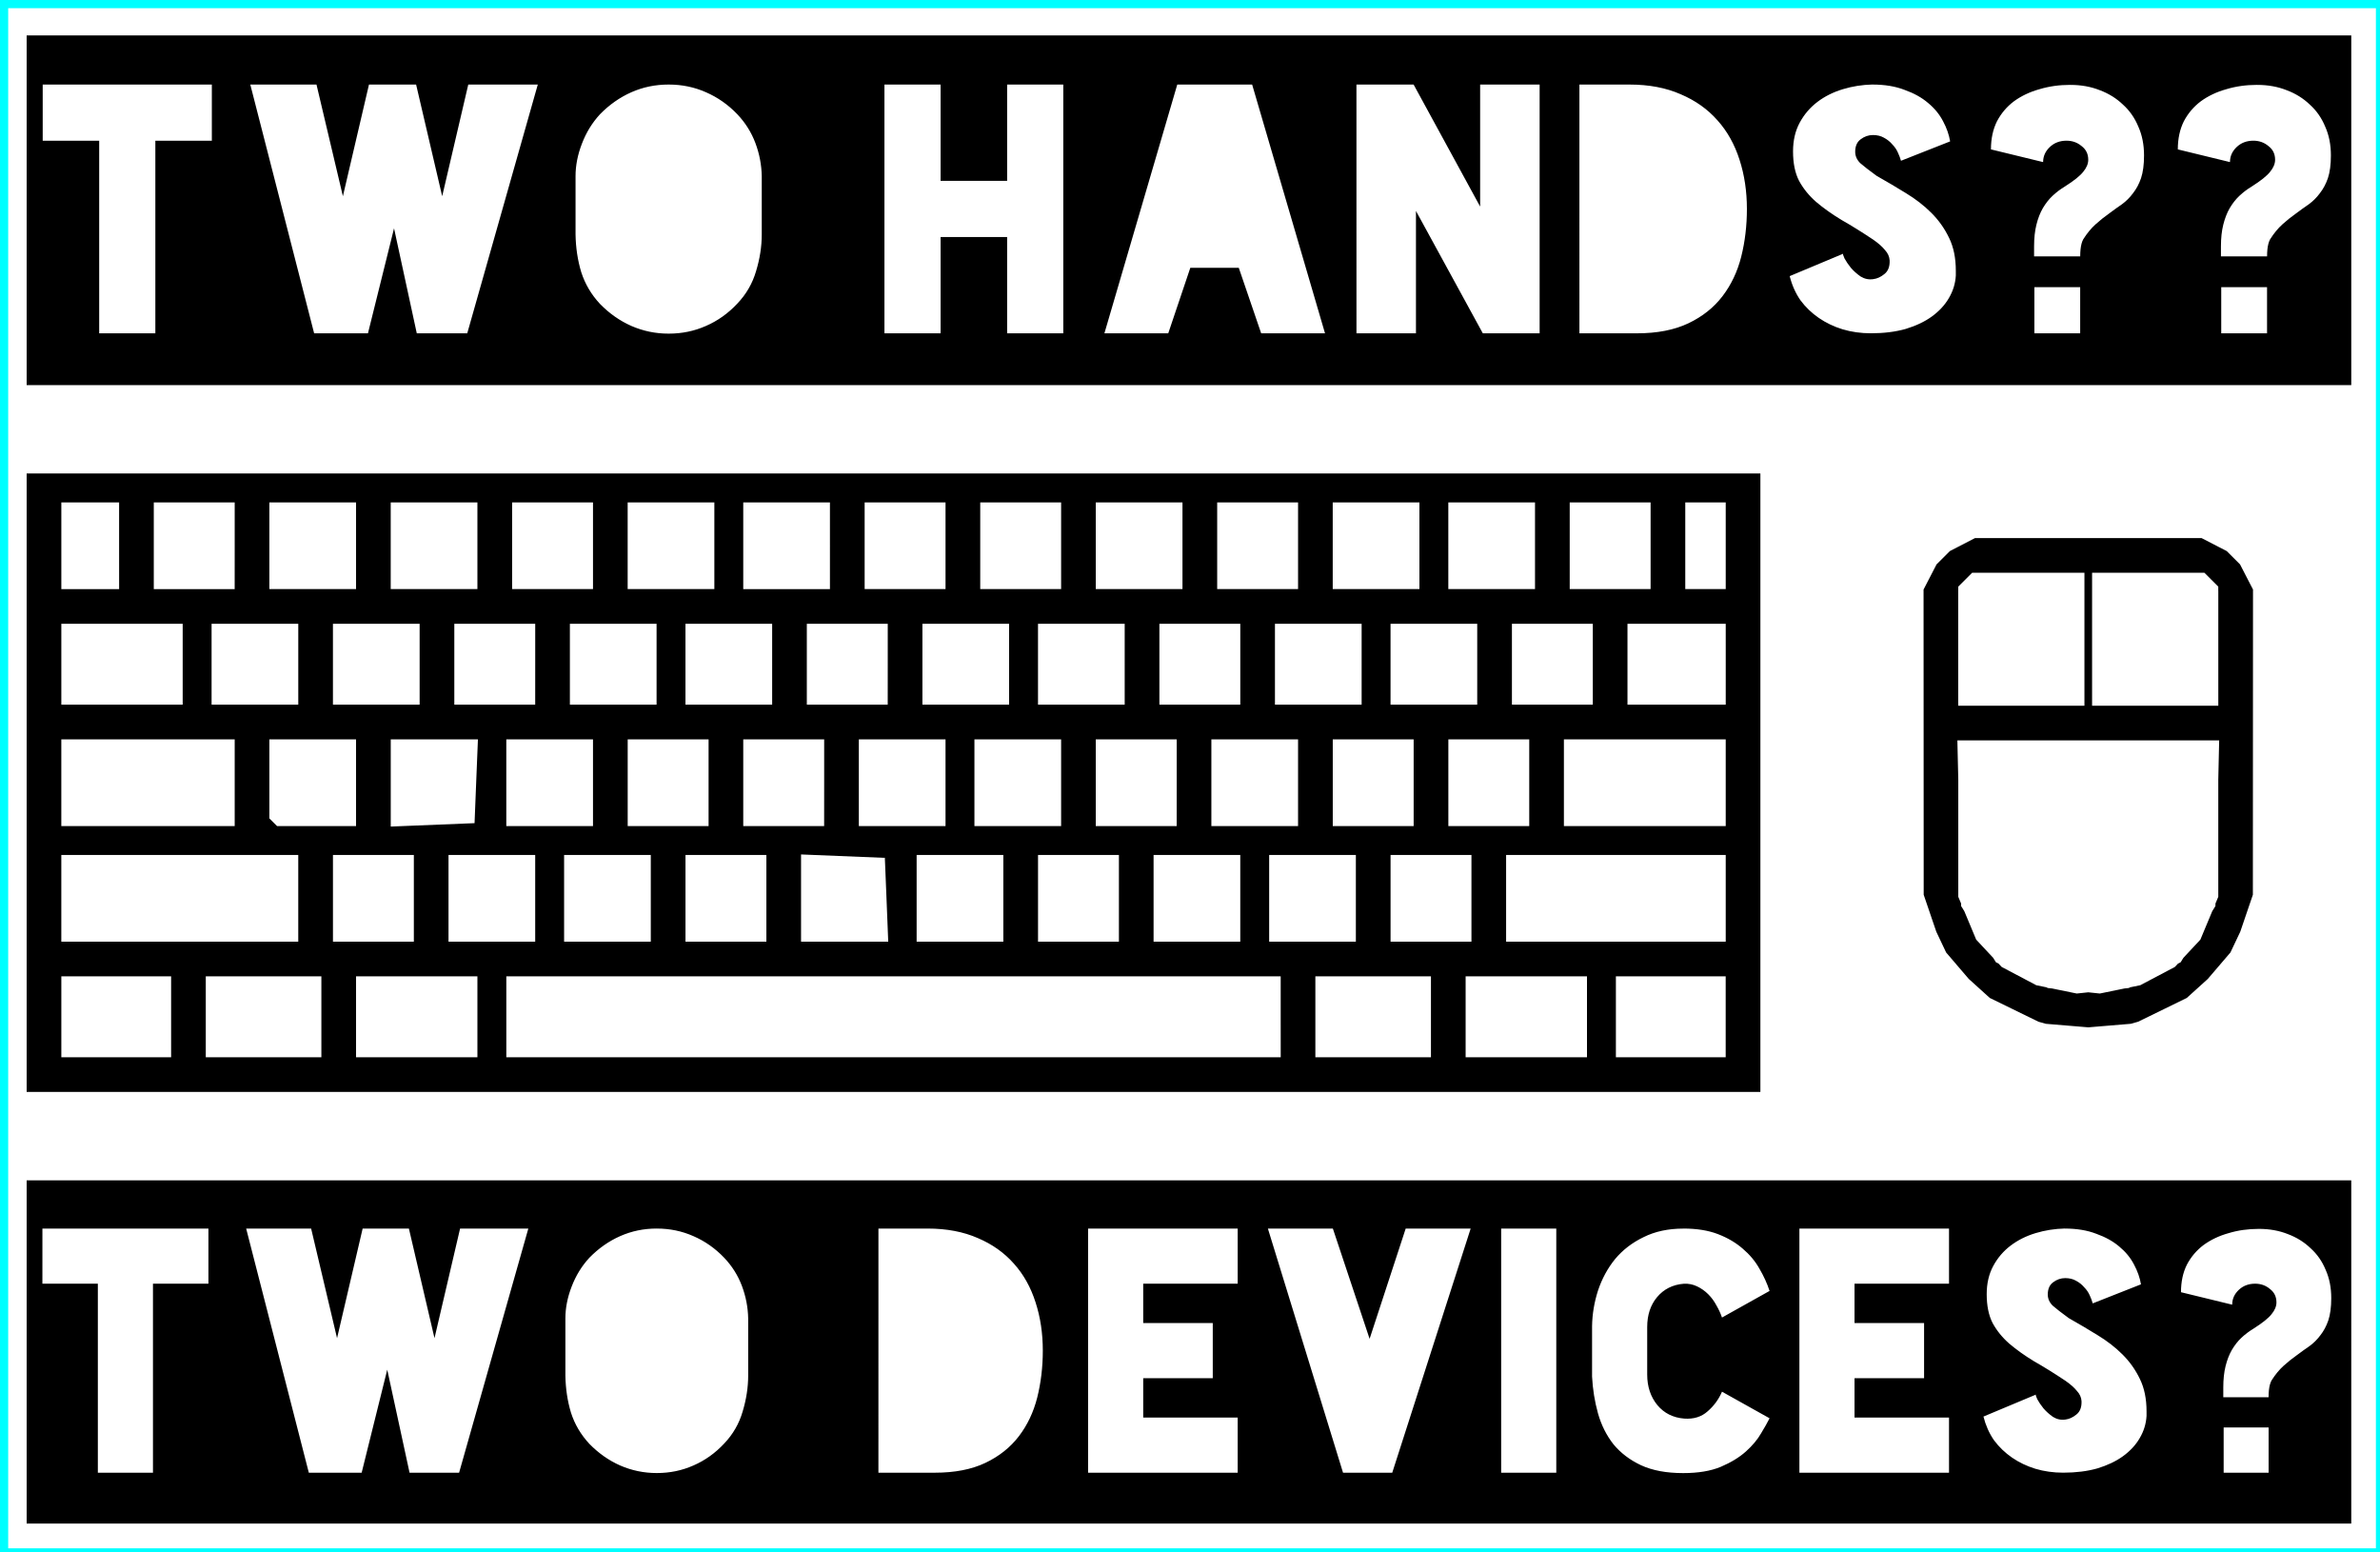<?xml version="1.0" encoding="UTF-8" standalone="no"?>
<!-- Created with Inkscape (http://www.inkscape.org/) -->

<svg
   width="145.285mm"
   height="94.751mm"
   viewBox="0 0 145.285 94.751"
   version="1.1"
   id="svg5"
   inkscape:version="1.2.2 (1:1.2.2+202212051551+b0a8486541)"
   xml:space="preserve"
   sodipodi:docname="two hands two devices.svg"
   xmlns:inkscape="http://www.inkscape.org/namespaces/inkscape"
   xmlns:sodipodi="http://sodipodi.sourceforge.net/DTD/sodipodi-0.dtd"
   xmlns="http://www.w3.org/2000/svg"
   xmlns:svg="http://www.w3.org/2000/svg"><rect x="0" y="0" width="145.285" height="94.751" fill="#808080" stroke="none"/><sodipodi:namedview
     id="namedview7"
     pagecolor="#292929"
     bordercolor="#666666"
     borderopacity="1.0"
     inkscape:pageshadow="2"
     inkscape:pageopacity="0"
     inkscape:pagecheckerboard="0"
     inkscape:document-units="mm"
     showgrid="false"
     inkscape:showpageshadow="2"
     inkscape:deskcolor="#292929"
     inkscape:zoom="1.6819304"
     inkscape:cx="252.68584"
     inkscape:cy="89.480515"
     inkscape:window-width="2560"
     inkscape:window-height="1376"
     inkscape:window-x="0"
     inkscape:window-y="0"
     inkscape:window-maximized="1"
     inkscape:current-layer="g750" /><defs
     id="defs2" /><g
     inkscape:label="Layer 1"
     inkscape:groupmode="layer"
     id="layer1"
     transform="translate(-26.911,-34.457)"><rect
       style="fill:#ffffff;stroke:#00ffff;stroke-width:0.5;paint-order:stroke fill markers;stop-color:#000000"
       id="rect1001"
       width="145.035"
       height="94.501"
       x="27.161"
       y="34.707" /><g
       id="g750"
       transform="translate(0,2.123)"><path
         style="fill:#000000;stroke-width:1"
         d="m 28.538,80.107 v -18.874 h 52.917 52.917 v 18.874 18.874 H 81.455 28.538 Z m 8.819,14.287 v -2.469 H 34.006 30.655 v 2.469 2.469 H 34.006 37.357 Z m 9.172,0 v -2.469 h -3.528 -3.528 v 2.469 2.469 h 3.528 3.528 z m 9.525,0 v -2.469 h -3.704 -3.704 v 2.469 2.469 h 3.704 3.704 z m 49.036,0 v -2.469 H 81.455 57.819 v 2.469 2.469 h 23.636 23.636 z m 9.172,0 v -2.469 h -3.528 -3.528 v 2.469 2.469 h 3.528 3.528 z m 9.525,0 v -2.469 h -3.704 -3.704 v 2.469 2.469 h 3.704 3.704 z m 8.467,0 v -2.469 h -3.351 -3.351 v 2.469 2.469 h 3.351 3.351 z M 45.118,87.163 v -2.646 h -7.232 -7.232 v 2.646 2.646 h 7.232 7.232 z m 7.056,0 v -2.646 h -2.469 -2.469 v 2.646 2.646 h 2.469 2.469 z m 7.408,0 v -2.646 h -2.646 -2.646 v 2.646 2.646 h 2.646 2.646 z m 7.056,0 v -2.646 h -2.646 -2.646 v 2.646 2.646 h 2.646 2.646 z m 7.056,0 v -2.646 h -2.469 -2.469 v 2.646 2.646 h 2.469 2.469 z m 7.336,0.088 -0.104,-2.558 -2.558,-0.104 -2.558,-0.104 v 2.661 2.661 h 2.661 2.661 z m 7.128,-0.088 v -2.646 h -2.646 -2.646 v 2.646 2.646 h 2.646 2.646 z m 7.056,0 v -2.646 h -2.469 -2.469 v 2.646 2.646 h 2.469 2.469 z m 7.408,0 v -2.646 h -2.646 -2.646 v 2.646 2.646 h 2.646 2.646 z m 7.056,0 v -2.646 h -2.646 -2.646 v 2.646 2.646 h 2.646 2.646 z m 7.056,0 v -2.646 h -2.469 -2.469 v 2.646 2.646 h 2.469 2.469 z m 15.522,0 v -2.646 h -6.703 -6.703 v 2.646 2.646 h 6.703 6.703 z M 41.238,80.107 v -2.646 h -5.292 -5.292 v 2.646 2.646 h 5.292 5.292 z m 7.408,0 v -2.646 h -2.646 -2.646 v 2.411 2.411 l 0.235,0.235 0.235,0.235 h 2.411 2.411 z m 7.336,-0.088 0.104,-2.558 h -2.661 -2.661 v 2.661 2.661 l 2.558,-0.104 2.558,-0.104 z m 7.128,0.088 v -2.646 h -2.646 -2.646 v 2.646 2.646 h 2.646 2.646 z m 7.056,0 v -2.646 h -2.469 -2.469 v 2.646 2.646 h 2.469 2.469 z m 7.056,0 V 77.461 H 74.752 72.282 v 2.646 2.646 h 2.469 2.469 z m 7.408,0 v -2.646 h -2.646 -2.646 v 2.646 2.646 h 2.646 2.646 z m 7.056,0 v -2.646 h -2.646 -2.646 v 2.646 2.646 h 2.646 2.646 z m 7.056,0 V 77.461 H 96.271 93.802 v 2.646 2.646 h 2.469 2.469 z m 7.408,0 v -2.646 h -2.646 -2.646 v 2.646 2.646 h 2.646 2.646 z m 7.056,0 v -2.646 h -2.469 -2.469 v 2.646 2.646 h 2.469 2.469 z m 7.056,0 v -2.646 h -2.469 -2.469 v 2.646 2.646 h 2.469 2.469 z m 11.994,0 v -2.646 h -4.939 -4.939 v 2.646 2.646 h 4.939 4.939 z M 38.063,72.875 V 70.406 h -3.704 -3.704 v 2.469 2.469 h 3.704 3.704 z m 7.056,0 V 70.406 h -2.646 -2.646 v 2.469 2.469 h 2.646 2.646 z m 7.408,0 V 70.406 H 49.881 47.235 v 2.469 2.469 H 49.881 52.527 Z m 7.056,0 V 70.406 H 57.113 54.644 v 2.469 2.469 h 2.469 2.469 z m 7.408,0 V 70.406 H 64.345 61.699 v 2.469 2.469 h 2.646 2.646 z m 7.056,0 V 70.406 h -2.646 -2.646 v 2.469 2.469 h 2.646 2.646 z m 7.056,0 V 70.406 H 78.632 76.163 v 2.469 2.469 h 2.469 2.469 z m 7.408,0 V 70.406 h -2.646 -2.646 v 2.469 2.469 h 2.646 2.646 z m 7.056,0 V 70.406 h -2.646 -2.646 v 2.469 2.469 h 2.646 2.646 z m 7.056,0 V 70.406 h -2.469 -2.469 v 2.469 2.469 h 2.469 2.469 z m 7.408,0 V 70.406 h -2.646 -2.646 v 2.469 2.469 h 2.646 2.646 z m 7.056,0 V 70.406 h -2.646 -2.646 v 2.469 2.469 h 2.646 2.646 z m 7.056,0 V 70.406 h -2.469 -2.469 v 2.469 2.469 h 2.469 2.469 z m 8.114,0 V 70.406 h -2.999 -2.999 v 2.469 2.469 h 2.999 2.999 z M 34.182,65.643 V 62.998 H 32.419 30.655 v 2.646 2.646 h 1.764 1.764 z m 7.056,0 V 62.998 H 38.769 36.299 v 2.646 2.646 h 2.469 2.469 z m 7.408,0 v -2.646 h -2.646 -2.646 v 2.646 2.646 h 2.646 2.646 z m 7.408,0 v -2.646 h -2.646 -2.646 v 2.646 2.646 h 2.646 2.646 z m 7.056,0 v -2.646 h -2.469 -2.469 v 2.646 2.646 h 2.469 2.469 z m 7.408,0 v -2.646 h -2.646 -2.646 v 2.646 2.646 h 2.646 2.646 z m 7.056,0 V 62.998 H 74.928 72.282 v 2.646 2.646 h 2.646 2.646 z m 7.056,0 v -2.646 h -2.469 -2.469 v 2.646 2.646 h 2.469 2.469 z m 7.056,0 v -2.646 h -2.469 -2.469 v 2.646 2.646 h 2.469 2.469 z m 7.408,0 v -2.646 h -2.646 -2.646 v 2.646 2.646 h 2.646 2.646 z m 7.056,0 v -2.646 h -2.469 -2.469 v 2.646 2.646 h 2.469 2.469 z m 7.408,0 v -2.646 h -2.646 -2.646 v 2.646 2.646 h 2.646 2.646 z m 7.056,0 v -2.646 h -2.646 -2.646 v 2.646 2.646 h 2.646 2.646 z m 7.056,0 v -2.646 h -2.469 -2.469 v 2.646 2.646 h 2.469 2.469 z m 4.586,0 v -2.646 h -1.235 -1.235 v 2.646 2.646 h 1.235 1.235 z"
         id="path301"
         sodipodi:nodetypes="cccccccccccccccccccccccccccccccccccccccccccccccccccccccccccccccccccccccccccccccccccccccccccccccccccccccccccccccccccccccccccccccccccccccccccccccccccccccccccccccccccccccccccccccccccccccccccccccccccccccccccccccccccccccccccccccccccccccccccccccccccccccccccccccccccccccccccccccccccccccccccccccccccccccccccccccccccccccccccccccccccccccccccccccccccccccccccccccccccccccccccccccccccccccccccccccccccccccccccccccccccccccccccccccccccccccccccccccccccccccccccccccccccccccccccccccccccccccccccccccccccccccccccccccccccccccccccccccccccccccccccccccccccccccccccccccccccccccccccccccc"
         inkscape:label="keyboard" /><path
         id="path533"
         style="fill:#000000;stroke-width:1"
         d="m 147.473,65.176 -1.035,0.535 -0.5,0.258 -0.406,0.406 -0.406,0.406 -0.258,0.5 -0.535,1.034 0.004,9.261 0.004,9.369 0.541,1.586 0.227,0.665 0.068,0.145 0.534,1.127 0.944,1.103 0.438,0.511 0.11,0.099 1.175,1.063 1.345,0.657 1.624,0.793 0.449,0.127 1.888,0.157 0.706,0.059 0.705,-0.059 1.887,-0.157 0.45,-0.127 1.623,-0.793 1.345,-0.657 1.176,-1.063 0.107,-0.097 0.439,-0.513 0.944,-1.103 0.534,-1.127 0.068,-0.144 0.227,-0.666 0.541,-1.587 0.004,-9.368 0.004,-9.261 -0.534,-1.034 -0.258,-0.5 -0.406,-0.406 -0.406,-0.406 -0.5,-0.258 -1.035,-0.535 h -6.544 -0.741 z m -0.175,2.117 h 0.26 2.668 0.305 2.973 0.65 v 4.057 4.057 h -0.65 -3.527 -3.526 -0.002 v -3.503 -3.503 l 0.002,-0.002 v -0.26 l 0.424,-0.423 z m 7.323,0 h 0.65 3.279 2.668 0.26 l 0.423,0.423 0.423,0.423 v 0.26 l 0.002,0.002 v 3.503 3.503 h -0.002 -3.351 -3.702 -0.65 v -4.057 z m -8.224,10.23 h 0.054 7.91 0.054 7.909 0.054 l -0.054,2.402 v 2.371 4.774 l -0.171,0.408 -0.004,0.158 -0.192,0.31 -0.18,0.431 -0.546,1.307 -0.777,0.832 -0.26,0.279 -0.168,0.271 -0.159,0.079 -0.19,0.204 -1.058,0.559 -1.058,0.559 -0.614,0.126 -0.089,0.044 -0.259,0.027 -0.272,0.056 -1.235,0.253 -0.704,-0.074 -0.704,0.074 -1.235,-0.253 -0.271,-0.056 -0.26,-0.027 -0.089,-0.044 -0.614,-0.126 -1.058,-0.559 -1.058,-0.559 -0.19,-0.204 -0.158,-0.079 -0.167,-0.27 -0.261,-0.28 -0.777,-0.832 -0.546,-1.307 -0.18,-0.431 -0.192,-0.31 -0.004,-0.158 -0.171,-0.408 v -4.774 -2.371 z" /></g><path
       id="path699"
       style="font-size:20.029px;line-height:1.25;font-family:Blackout;-inkscape-font-specification:Blackout;stroke-width:0.265"
       d="m 28.538,36.618 v 21.345 h 12.448 20.059 13.468 5.938 13.019 15.978 12.59 13.244 12.224 11.162 0.367 11.407 V 36.618 H 159.036 158.668 147.506 135.283 122.039 109.449 93.471 80.451 74.513 61.045 40.986 Z m 0.98,3 h 10.325 v 3.428 H 36.394 V 54.799 H 32.966 V 43.046 h -3.448 z m 12.672,0 h 4.041 l 1.612,6.816 1.592,-6.816 h 2.877 l 1.592,6.816 1.592,-6.816 h 4.244 l -4.306,15.182 h -3.081 l -1.388,-6.407 -1.592,6.407 h -3.286 z m 25.528,0 h 0.021 c 0.803,0 1.558,0.156 2.265,0.469 0.721,0.313 1.36,0.762 1.918,1.347 0.49,0.517 0.857,1.102 1.102,1.755 0.245,0.653 0.374,1.326 0.388,2.02 v 3.551 c 0,0.735 -0.115,1.483 -0.347,2.245 -0.218,0.748 -0.598,1.408 -1.143,1.979 -0.558,0.599 -1.197,1.054 -1.918,1.367 -0.707,0.313 -1.462,0.469 -2.265,0.469 h -0.021 c -0.789,0 -1.544,-0.156 -2.265,-0.469 -0.707,-0.313 -1.347,-0.762 -1.918,-1.347 -0.531,-0.571 -0.911,-1.217 -1.143,-1.938 -0.218,-0.721 -0.334,-1.49 -0.347,-2.306 v -3.551 c 0,-0.653 0.13,-1.313 0.388,-1.979 0.258,-0.68 0.626,-1.279 1.102,-1.796 0.571,-0.585 1.211,-1.034 1.918,-1.347 0.707,-0.313 1.462,-0.469 2.265,-0.469 z m 13.183,0 h 3.428 v 5.877 h 4.061 v -5.877 h 3.428 v 15.182 h -3.428 v -5.877 h -4.061 v 5.877 h -3.428 z m 17.875,0 h 4.571 l 4.448,15.182 h -3.897 l -1.367,-3.999 h -2.958 l -1.347,3.999 h -3.897 z m 10.938,0 h 3.49 l 4.061,7.448 v -7.448 h 3.632 v 15.182 h -3.469 l -4.081,-7.468 v 7.468 h -3.632 z m 13.611,0 h 3.061 c 1.184,0 2.224,0.197 3.122,0.592 0.898,0.381 1.646,0.911 2.245,1.592 0.599,0.667 1.047,1.469 1.347,2.408 0.299,0.925 0.449,1.925 0.449,3 0,1.02 -0.115,1.993 -0.347,2.918 -0.231,0.911 -0.613,1.714 -1.143,2.408 -0.531,0.694 -1.224,1.245 -2.082,1.653 -0.857,0.408 -1.904,0.612 -3.142,0.612 h -0.449 -3.061 z m 17.896,0 c 0.748,0 1.401,0.109 1.959,0.327 0.571,0.204 1.048,0.469 1.429,0.796 0.395,0.326 0.701,0.701 0.918,1.122 0.218,0.408 0.36,0.816 0.428,1.224 l -3,1.183 c -0.041,-0.15 -0.102,-0.313 -0.183,-0.489 -0.082,-0.19 -0.198,-0.361 -0.347,-0.511 -0.136,-0.163 -0.306,-0.299 -0.51,-0.408 -0.19,-0.109 -0.415,-0.163 -0.673,-0.163 -0.272,0 -0.524,0.088 -0.755,0.265 -0.218,0.163 -0.327,0.415 -0.327,0.755 0,0.258 0.102,0.49 0.306,0.694 0.218,0.19 0.551,0.449 1,0.775 0.626,0.354 1.224,0.708 1.796,1.061 0.585,0.354 1.102,0.755 1.551,1.204 0.449,0.449 0.809,0.959 1.082,1.53 0.272,0.558 0.408,1.224 0.408,2 v 0.286 c -0.027,0.49 -0.17,0.952 -0.428,1.388 -0.245,0.422 -0.592,0.796 -1.041,1.122 -0.435,0.313 -0.966,0.565 -1.592,0.755 -0.626,0.177 -1.333,0.265 -2.122,0.265 -0.612,0 -1.19,-0.081 -1.734,-0.244 -0.531,-0.163 -1.014,-0.395 -1.449,-0.694 -0.435,-0.299 -0.81,-0.66 -1.122,-1.082 -0.299,-0.435 -0.517,-0.925 -0.653,-1.469 l 3.265,-1.367 c -0.027,0.014 -5e-4,0.109 0.081,0.286 0.095,0.177 0.225,0.367 0.388,0.572 0.163,0.19 0.36,0.367 0.592,0.53 0.245,0.15 0.503,0.204 0.775,0.163 0.231,-0.027 0.456,-0.129 0.674,-0.306 0.231,-0.177 0.34,-0.456 0.326,-0.837 -0.014,-0.231 -0.108,-0.442 -0.285,-0.633 -0.163,-0.204 -0.402,-0.415 -0.715,-0.633 -0.694,-0.463 -1.34,-0.864 -1.938,-1.204 -0.585,-0.354 -1.102,-0.721 -1.551,-1.102 -0.435,-0.381 -0.782,-0.81 -1.041,-1.286 -0.245,-0.476 -0.367,-1.075 -0.367,-1.796 0,-0.667 0.136,-1.252 0.408,-1.755 0.272,-0.503 0.633,-0.925 1.082,-1.266 0.449,-0.34 0.966,-0.598 1.551,-0.775 0.585,-0.177 1.19,-0.272 1.816,-0.286 z m 12.06,0.021 h 0.021 c 0.653,0 1.252,0.108 1.796,0.326 0.544,0.204 1.013,0.497 1.408,0.877 0.408,0.367 0.721,0.817 0.939,1.347 0.231,0.517 0.347,1.102 0.347,1.755 0,0.558 -0.061,1.02 -0.183,1.388 -0.122,0.354 -0.286,0.66 -0.49,0.918 -0.19,0.258 -0.415,0.483 -0.673,0.673 -0.258,0.177 -0.524,0.367 -0.796,0.572 -0.272,0.19 -0.544,0.408 -0.816,0.653 -0.272,0.245 -0.524,0.551 -0.755,0.918 -0.082,0.15 -0.136,0.354 -0.163,0.612 -0.014,0.136 -0.02,0.279 -0.02,0.428 h -2.816 v -0.612 c 0,-0.503 0.048,-0.945 0.143,-1.326 0.095,-0.381 0.224,-0.714 0.388,-1 0.177,-0.299 0.374,-0.551 0.592,-0.755 0.231,-0.218 0.483,-0.408 0.755,-0.572 0.558,-0.354 0.932,-0.653 1.122,-0.898 0.204,-0.245 0.306,-0.49 0.306,-0.735 0,-0.354 -0.136,-0.633 -0.408,-0.837 -0.258,-0.218 -0.565,-0.327 -0.918,-0.327 -0.408,0 -0.749,0.129 -1.021,0.388 -0.272,0.258 -0.408,0.565 -0.408,0.918 l -3.184,-0.775 c 0,-0.653 0.123,-1.224 0.367,-1.714 0.258,-0.49 0.605,-0.898 1.041,-1.225 0.449,-0.326 0.966,-0.571 1.551,-0.734 0.585,-0.177 1.211,-0.265 1.877,-0.265 z m 11.407,0 h 0.021 c 0.653,0 1.252,0.108 1.796,0.326 0.544,0.204 1.013,0.497 1.408,0.877 0.408,0.367 0.721,0.817 0.939,1.347 0.231,0.517 0.347,1.102 0.347,1.755 0,0.558 -0.061,1.02 -0.183,1.388 -0.122,0.354 -0.286,0.66 -0.49,0.918 -0.19,0.258 -0.415,0.483 -0.673,0.673 -0.258,0.177 -0.524,0.367 -0.796,0.572 -0.272,0.19 -0.544,0.408 -0.816,0.653 -0.272,0.245 -0.524,0.551 -0.755,0.918 -0.082,0.15 -0.136,0.354 -0.163,0.612 -0.014,0.136 -0.02,0.279 -0.02,0.428 h -2.816 v -0.612 c 0,-0.503 0.047,-0.945 0.143,-1.326 0.095,-0.381 0.224,-0.714 0.388,-1 0.177,-0.299 0.374,-0.551 0.592,-0.755 0.231,-0.218 0.483,-0.408 0.755,-0.572 0.558,-0.354 0.932,-0.653 1.122,-0.898 0.204,-0.245 0.306,-0.49 0.306,-0.735 0,-0.354 -0.136,-0.633 -0.408,-0.837 -0.258,-0.218 -0.565,-0.327 -0.918,-0.327 -0.408,0 -0.749,0.129 -1.021,0.388 -0.272,0.258 -0.408,0.565 -0.408,0.918 l -3.184,-0.775 c 0,-0.653 0.123,-1.224 0.367,-1.714 0.258,-0.49 0.605,-0.898 1.041,-1.225 0.449,-0.326 0.966,-0.571 1.551,-0.734 0.585,-0.177 1.211,-0.265 1.877,-0.265 z m -13.59,12.345 h 2.796 v 2.816 h -2.796 z m 11.407,0 h 2.796 v 2.816 h -2.796 z" /><path
       id="path721"
       style="font-size:20.029px;line-height:1.25;font-family:Blackout;-inkscape-font-specification:Blackout;stroke-width:0.265"
       d="m 28.538,106.498 v 20.95 h 12.218 19.688 13.219 5.828 12.779 11.496 13.74 5.768 13.179 10.735 11.697 0.24 11.317 V 106.498 H 159.126 158.886 147.189 136.454 123.275 117.507 103.766 92.27 79.491 73.663 60.444 40.756 Z m 0.962,2.944 h 10.134 v 3.365 H 36.249 v 11.536 h -3.365 v -11.536 h -3.385 z m 12.438,0 h 3.966 l 1.582,6.69 1.562,-6.69 h 2.824 l 1.562,6.69 1.562,-6.69 h 4.166 l -4.226,14.901 H 51.912 l -1.362,-6.289 -1.562,6.289 h -3.225 z m 25.056,0 h 0.02 c 0.788,0 1.529,0.154 2.223,0.461 0.708,0.307 1.335,0.748 1.883,1.322 0.481,0.507 0.841,1.081 1.082,1.722 0.24,0.641 0.368,1.302 0.381,1.983 v 3.485 c 0,0.721 -0.114,1.455 -0.341,2.203 -0.214,0.734 -0.588,1.382 -1.122,1.943 -0.547,0.588 -1.175,1.035 -1.883,1.342 -0.694,0.307 -1.435,0.46 -2.223,0.46 h -0.02 c -0.774,0 -1.515,-0.153 -2.223,-0.46 -0.694,-0.307 -1.322,-0.748 -1.883,-1.322 -0.521,-0.561 -0.895,-1.195 -1.122,-1.903 -0.214,-0.708 -0.327,-1.462 -0.341,-2.263 v -3.485 c 0,-0.641 0.127,-1.288 0.381,-1.943 0.254,-0.668 0.614,-1.255 1.082,-1.763 0.561,-0.574 1.188,-1.015 1.883,-1.322 0.694,-0.307 1.435,-0.461 2.223,-0.461 z m 13.54,0 h 3.004 c 1.162,0 2.183,0.194 3.064,0.581 0.881,0.374 1.615,0.895 2.203,1.562 0.588,0.654 1.028,1.442 1.322,2.364 0.294,0.908 0.441,1.889 0.441,2.944 0,1.001 -0.114,1.956 -0.341,2.864 -0.227,0.895 -0.601,1.682 -1.122,2.363 -0.521,0.681 -1.202,1.222 -2.043,1.623 -0.841,0.401 -1.869,0.6 -3.085,0.6 h -0.44 -3.004 z m 12.798,0 h 9.133 v 3.365 h -5.768 v 2.403 h 4.246 v 3.365 h -4.246 v 2.403 h 5.768 v 3.365 h -9.133 z m 10.976,0 h 3.966 l 2.243,6.73 2.203,-6.73 h 3.966 l -4.787,14.901 h -3.004 z m 14.24,0 h 3.365 v 14.901 h -3.365 z m 11.116,0 h 0.02 c 0.815,0 1.515,0.114 2.103,0.341 0.588,0.227 1.088,0.521 1.502,0.882 0.427,0.361 0.768,0.768 1.022,1.222 0.267,0.454 0.474,0.908 0.621,1.362 l -2.904,1.623 c -0.08,-0.24 -0.193,-0.487 -0.34,-0.741 -0.134,-0.254 -0.3,-0.481 -0.501,-0.681 -0.2,-0.2 -0.427,-0.36 -0.681,-0.481 -0.254,-0.12 -0.521,-0.174 -0.801,-0.16 -0.681,0.053 -1.228,0.327 -1.642,0.821 -0.401,0.481 -0.6,1.088 -0.6,1.823 v 2.904 c 0,0.734 0.207,1.355 0.621,1.862 0.414,0.494 0.961,0.768 1.642,0.821 0.574,0.04 1.048,-0.106 1.422,-0.44 0.387,-0.334 0.681,-0.735 0.881,-1.202 l 2.904,1.623 c -0.12,0.24 -0.293,0.547 -0.52,0.921 -0.214,0.374 -0.521,0.741 -0.921,1.102 -0.401,0.361 -0.915,0.674 -1.543,0.942 -0.614,0.254 -1.375,0.38 -2.283,0.38 h -0.02 c -1.015,0 -1.869,-0.16 -2.564,-0.481 -0.681,-0.32 -1.242,-0.747 -1.683,-1.282 -0.427,-0.547 -0.741,-1.175 -0.941,-1.883 -0.2,-0.721 -0.321,-1.469 -0.361,-2.243 v -3.084 c 0.013,-0.734 0.134,-1.455 0.361,-2.163 0.24,-0.721 0.587,-1.362 1.041,-1.923 0.467,-0.561 1.048,-1.008 1.743,-1.342 0.694,-0.347 1.502,-0.521 2.424,-0.521 z m 7.09,0 h 9.133 v 3.365 h -5.768 v 2.403 h 4.246 v 3.365 h -4.246 v 2.403 h 5.768 v 3.365 h -9.133 z m 16.204,0 c 0.734,0 1.375,0.107 1.923,0.32 0.561,0.2 1.028,0.461 1.402,0.781 0.387,0.32 0.688,0.688 0.901,1.102 0.214,0.401 0.354,0.801 0.421,1.201 l -2.945,1.162 c -0.04,-0.147 -0.1,-0.307 -0.18,-0.481 -0.08,-0.187 -0.194,-0.354 -0.341,-0.501 -0.134,-0.16 -0.3,-0.294 -0.5,-0.4 -0.187,-0.107 -0.407,-0.16 -0.661,-0.16 -0.267,0 -0.515,0.087 -0.742,0.26 -0.214,0.16 -0.32,0.407 -0.32,0.741 0,0.254 0.1,0.481 0.301,0.681 0.214,0.187 0.541,0.44 0.981,0.761 0.614,0.347 1.202,0.695 1.763,1.042 0.574,0.347 1.081,0.741 1.522,1.181 0.441,0.441 0.794,0.941 1.061,1.502 0.267,0.547 0.401,1.202 0.401,1.963 v 0.28 c -0.027,0.481 -0.167,0.935 -0.421,1.362 -0.24,0.414 -0.581,0.781 -1.022,1.102 -0.427,0.307 -0.948,0.554 -1.562,0.741 -0.614,0.174 -1.309,0.26 -2.083,0.26 -0.601,0 -1.168,-0.08 -1.702,-0.24 -0.521,-0.16 -0.995,-0.387 -1.422,-0.681 -0.427,-0.294 -0.795,-0.648 -1.102,-1.062 -0.294,-0.427 -0.507,-0.908 -0.641,-1.442 l 3.204,-1.342 c -0.027,0.013 -3e-5,0.107 0.08,0.281 0.093,0.174 0.22,0.36 0.38,0.561 0.16,0.187 0.354,0.361 0.581,0.521 0.24,0.147 0.494,0.2 0.761,0.16 0.227,-0.027 0.447,-0.127 0.661,-0.301 0.227,-0.174 0.334,-0.447 0.32,-0.821 -0.013,-0.227 -0.107,-0.434 -0.28,-0.621 -0.16,-0.2 -0.394,-0.408 -0.701,-0.621 -0.681,-0.454 -1.315,-0.848 -1.903,-1.182 -0.574,-0.347 -1.081,-0.708 -1.522,-1.082 -0.427,-0.374 -0.768,-0.794 -1.022,-1.261 -0.24,-0.467 -0.361,-1.055 -0.361,-1.763 0,-0.654 0.133,-1.228 0.4,-1.722 0.267,-0.494 0.621,-0.908 1.062,-1.242 0.441,-0.334 0.948,-0.588 1.522,-0.761 0.574,-0.174 1.169,-0.267 1.783,-0.281 z m 11.837,0.02 h 0.02 c 0.641,0 1.228,0.107 1.762,0.32 0.534,0.2 0.995,0.488 1.382,0.861 0.401,0.361 0.708,0.801 0.921,1.322 0.227,0.507 0.34,1.081 0.34,1.722 0,0.547 -0.06,1.002 -0.18,1.362 -0.12,0.347 -0.281,0.648 -0.481,0.901 -0.187,0.254 -0.407,0.474 -0.661,0.661 -0.254,0.174 -0.514,0.36 -0.781,0.561 -0.267,0.187 -0.534,0.4 -0.801,0.641 -0.267,0.24 -0.515,0.541 -0.742,0.901 -0.08,0.147 -0.133,0.347 -0.16,0.601 -0.013,0.134 -0.02,0.274 -0.02,0.421 h -2.764 v -0.601 c 0,-0.494 0.047,-0.928 0.14,-1.302 0.093,-0.374 0.221,-0.701 0.381,-0.981 0.174,-0.294 0.367,-0.541 0.581,-0.741 0.227,-0.214 0.474,-0.4 0.741,-0.561 0.547,-0.347 0.915,-0.641 1.102,-0.882 0.2,-0.24 0.3,-0.481 0.3,-0.721 0,-0.347 -0.133,-0.621 -0.4,-0.821 -0.254,-0.214 -0.554,-0.32 -0.901,-0.32 -0.401,0 -0.734,0.127 -1.001,0.38 -0.267,0.254 -0.4,0.554 -0.4,0.901 l -3.125,-0.761 c 0,-0.641 0.12,-1.201 0.361,-1.682 0.254,-0.481 0.594,-0.882 1.022,-1.202 0.441,-0.32 0.948,-0.561 1.522,-0.721 0.574,-0.174 1.189,-0.26 1.843,-0.26 z m -2.143,12.118 h 2.744 v 2.764 h -2.744 z" /></g></svg>
